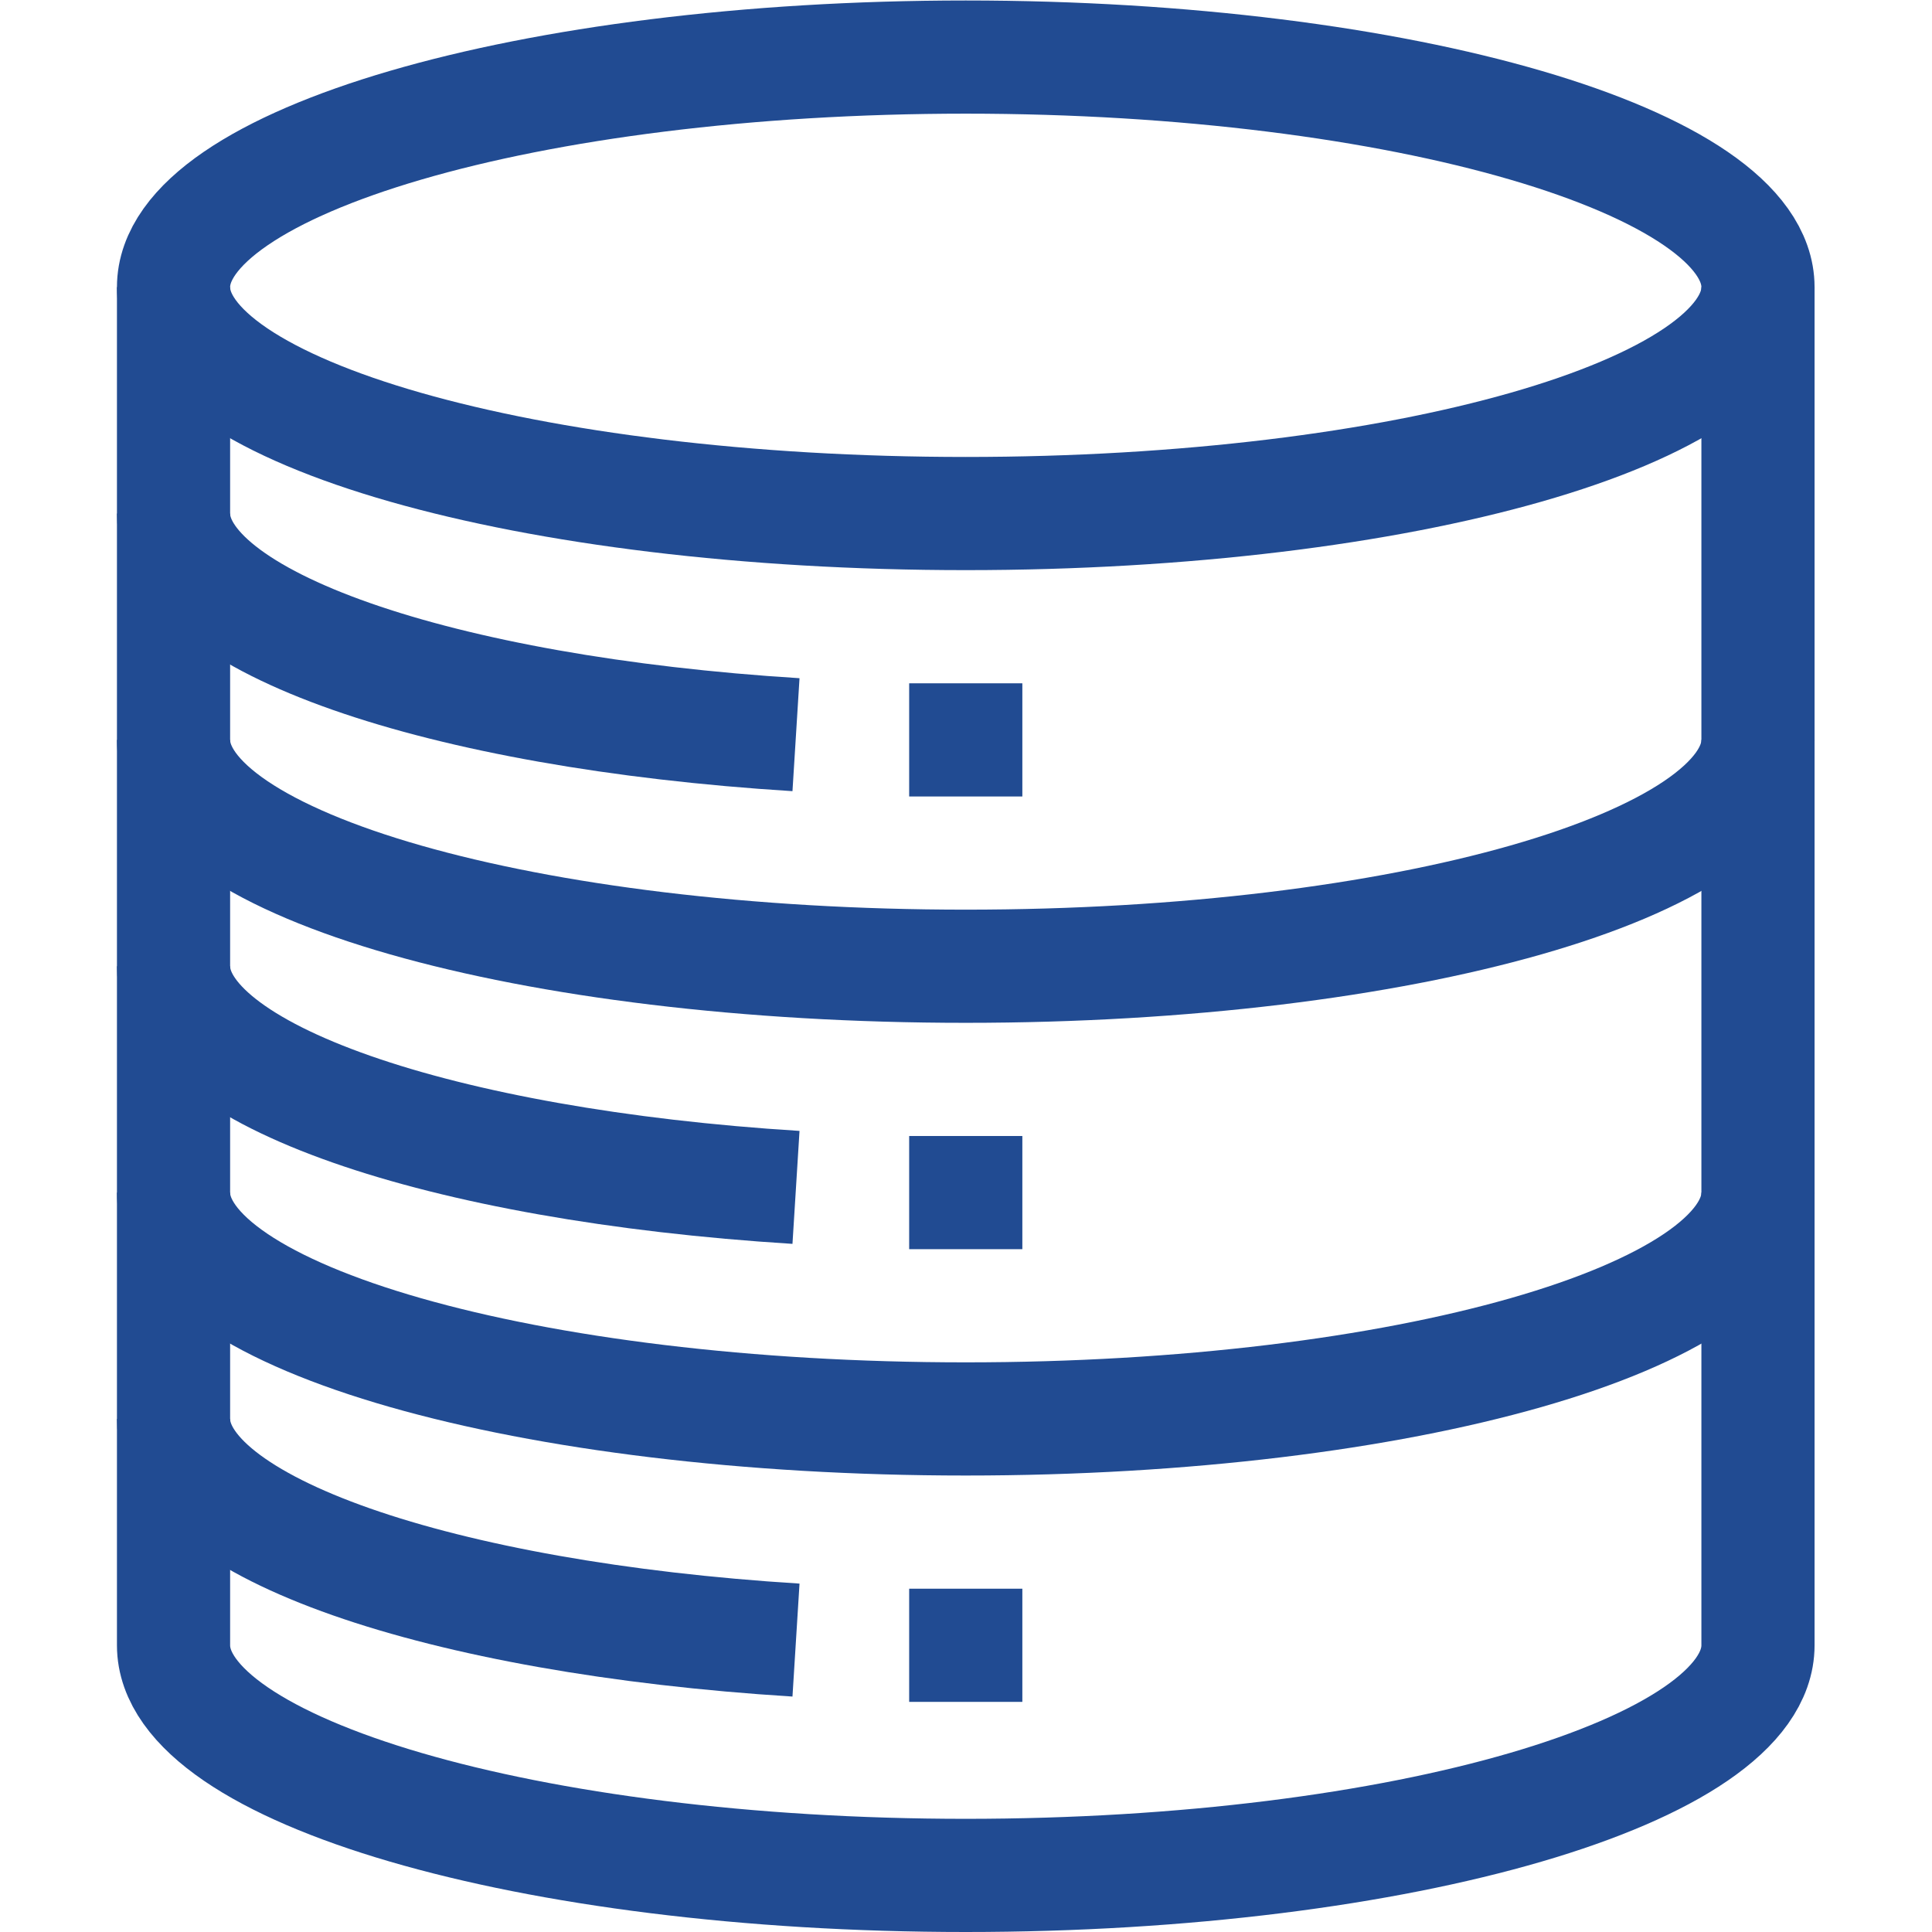 <svg xmlns="http://www.w3.org/2000/svg" version="1.1" xmlns:xlink="http://www.w3.org/1999/xlink" width="512" height="512" x="0" y="0" viewBox="0 0 682.667 682.667" style="enable-background:new 0 0 512 512" xml:space="preserve" class=""><g><defs><clipPath id="a" clipPathUnits="userSpaceOnUse"><path d="M0 512h512V0H0Z" fill="#214b92" opacity="1" data-original="#000000" class=""></path></clipPath></defs><g clip-path="url(#a)" transform="matrix(1.333 0 0 -1.333 0 682.667)"><path d="M0 0c0-33.137-94.021-60-210-60-115.98 0-210 26.863-210 60s94.02 61 210 61C-94.021 61 0 33.137 0 0Z" style="stroke-linecap: butt; stroke-linejoin: miter; stroke-miterlimit: 10; stroke-dasharray: none; stroke-opacity: 1;" transform="translate(466 436)" fill="none" stroke="#214B92" stroke-width="30px" stroke-linecap="butt" stroke-linejoin="miter" stroke-miterlimit="10" stroke-dasharray="none" stroke-opacity="" data-original="#000000" opacity="1" class=""></path><path d="M0 0c0-33.137-94.021-60-210-60-115.98 0-210 26.863-210 60" style="stroke-linecap: butt; stroke-linejoin: miter; stroke-miterlimit: 10; stroke-dasharray: none; stroke-opacity: 1;" transform="translate(466 316)" fill="none" stroke="#214B92" stroke-width="30px" stroke-linecap="butt" stroke-linejoin="miter" stroke-miterlimit="10" stroke-dasharray="none" stroke-opacity="" data-original="#000000" opacity="1" class=""></path><path d="M0 0c-94.355 5.886-165 29.896-165 58.619" style="stroke-linecap: butt; stroke-linejoin: miter; stroke-miterlimit: 10; stroke-dasharray: none; stroke-opacity: 1;" transform="translate(211 317.38)" fill="none" stroke="#214B92" stroke-width="30px" stroke-linecap="butt" stroke-linejoin="miter" stroke-miterlimit="10" stroke-dasharray="none" stroke-opacity="" data-original="#000000" opacity="1" class=""></path><path d="M0 0c-94.355 5.886-165 29.896-165 58.619" style="stroke-linecap: butt; stroke-linejoin: miter; stroke-miterlimit: 10; stroke-dasharray: none; stroke-opacity: 1;" transform="translate(211 197.38)" fill="none" stroke="#214B92" stroke-width="30px" stroke-linecap="butt" stroke-linejoin="miter" stroke-miterlimit="10" stroke-dasharray="none" stroke-opacity="" data-original="#000000" opacity="1" class=""></path><path d="M0 0c-94.355 5.886-165 29.896-165 58.619" style="stroke-linecap: butt; stroke-linejoin: miter; stroke-miterlimit: 10; stroke-dasharray: none; stroke-opacity: 1;" transform="translate(211 77.38)" fill="none" stroke="#214B92" stroke-width="30px" stroke-linecap="butt" stroke-linejoin="miter" stroke-miterlimit="10" stroke-dasharray="none" stroke-opacity="" data-original="#000000" opacity="1" class=""></path><path d="M0 0c0-33.137-94.021-60-210-60-115.98 0-210 26.863-210 60" style="stroke-linecap: butt; stroke-linejoin: miter; stroke-miterlimit: 10; stroke-dasharray: none; stroke-opacity: 1;" transform="translate(466 196)" fill="none" stroke="#214B92" stroke-width="30px" stroke-linecap="butt" stroke-linejoin="miter" stroke-miterlimit="10" stroke-dasharray="none" stroke-opacity="" data-original="#000000" opacity="1" class=""></path><path d="M0 0v-360s0 33.137 0 0-94.021-61-210-61c-115.98 0-210 27.863-210 61V0" style="stroke-linecap: butt; stroke-linejoin: miter; stroke-miterlimit: 10; stroke-dasharray: none; stroke-opacity: 1;" transform="translate(466 436)" fill="none" stroke="#214B92" stroke-width="30px" stroke-linecap="butt" stroke-linejoin="miter" stroke-miterlimit="10" stroke-dasharray="none" stroke-opacity="" data-original="#000000" opacity="1" class=""></path><path d="M0 0v-30" style="stroke-linecap: butt; stroke-linejoin: miter; stroke-miterlimit: 10; stroke-dasharray: none; stroke-opacity: 1;" transform="translate(256 331)" fill="none" stroke="#214B92" stroke-width="30px" stroke-linecap="butt" stroke-linejoin="miter" stroke-miterlimit="10" stroke-dasharray="none" stroke-opacity="" data-original="#000000" opacity="1" class=""></path><path d="M0 0v-30" style="stroke-linecap: butt; stroke-linejoin: miter; stroke-miterlimit: 10; stroke-dasharray: none; stroke-opacity: 1;" transform="translate(256 211)" fill="none" stroke="#214B92" stroke-width="30px" stroke-linecap="butt" stroke-linejoin="miter" stroke-miterlimit="10" stroke-dasharray="none" stroke-opacity="" data-original="#000000" opacity="1" class=""></path><path d="M0 0v-30" style="stroke-linecap: butt; stroke-linejoin: miter; stroke-miterlimit: 10; stroke-dasharray: none; stroke-opacity: 1;" transform="translate(256 91)" fill="none" stroke="#214B92" stroke-width="30px" stroke-linecap="butt" stroke-linejoin="miter" stroke-miterlimit="10" stroke-dasharray="none" stroke-opacity="" data-original="#000000" opacity="1" class=""></path></g></g></svg>